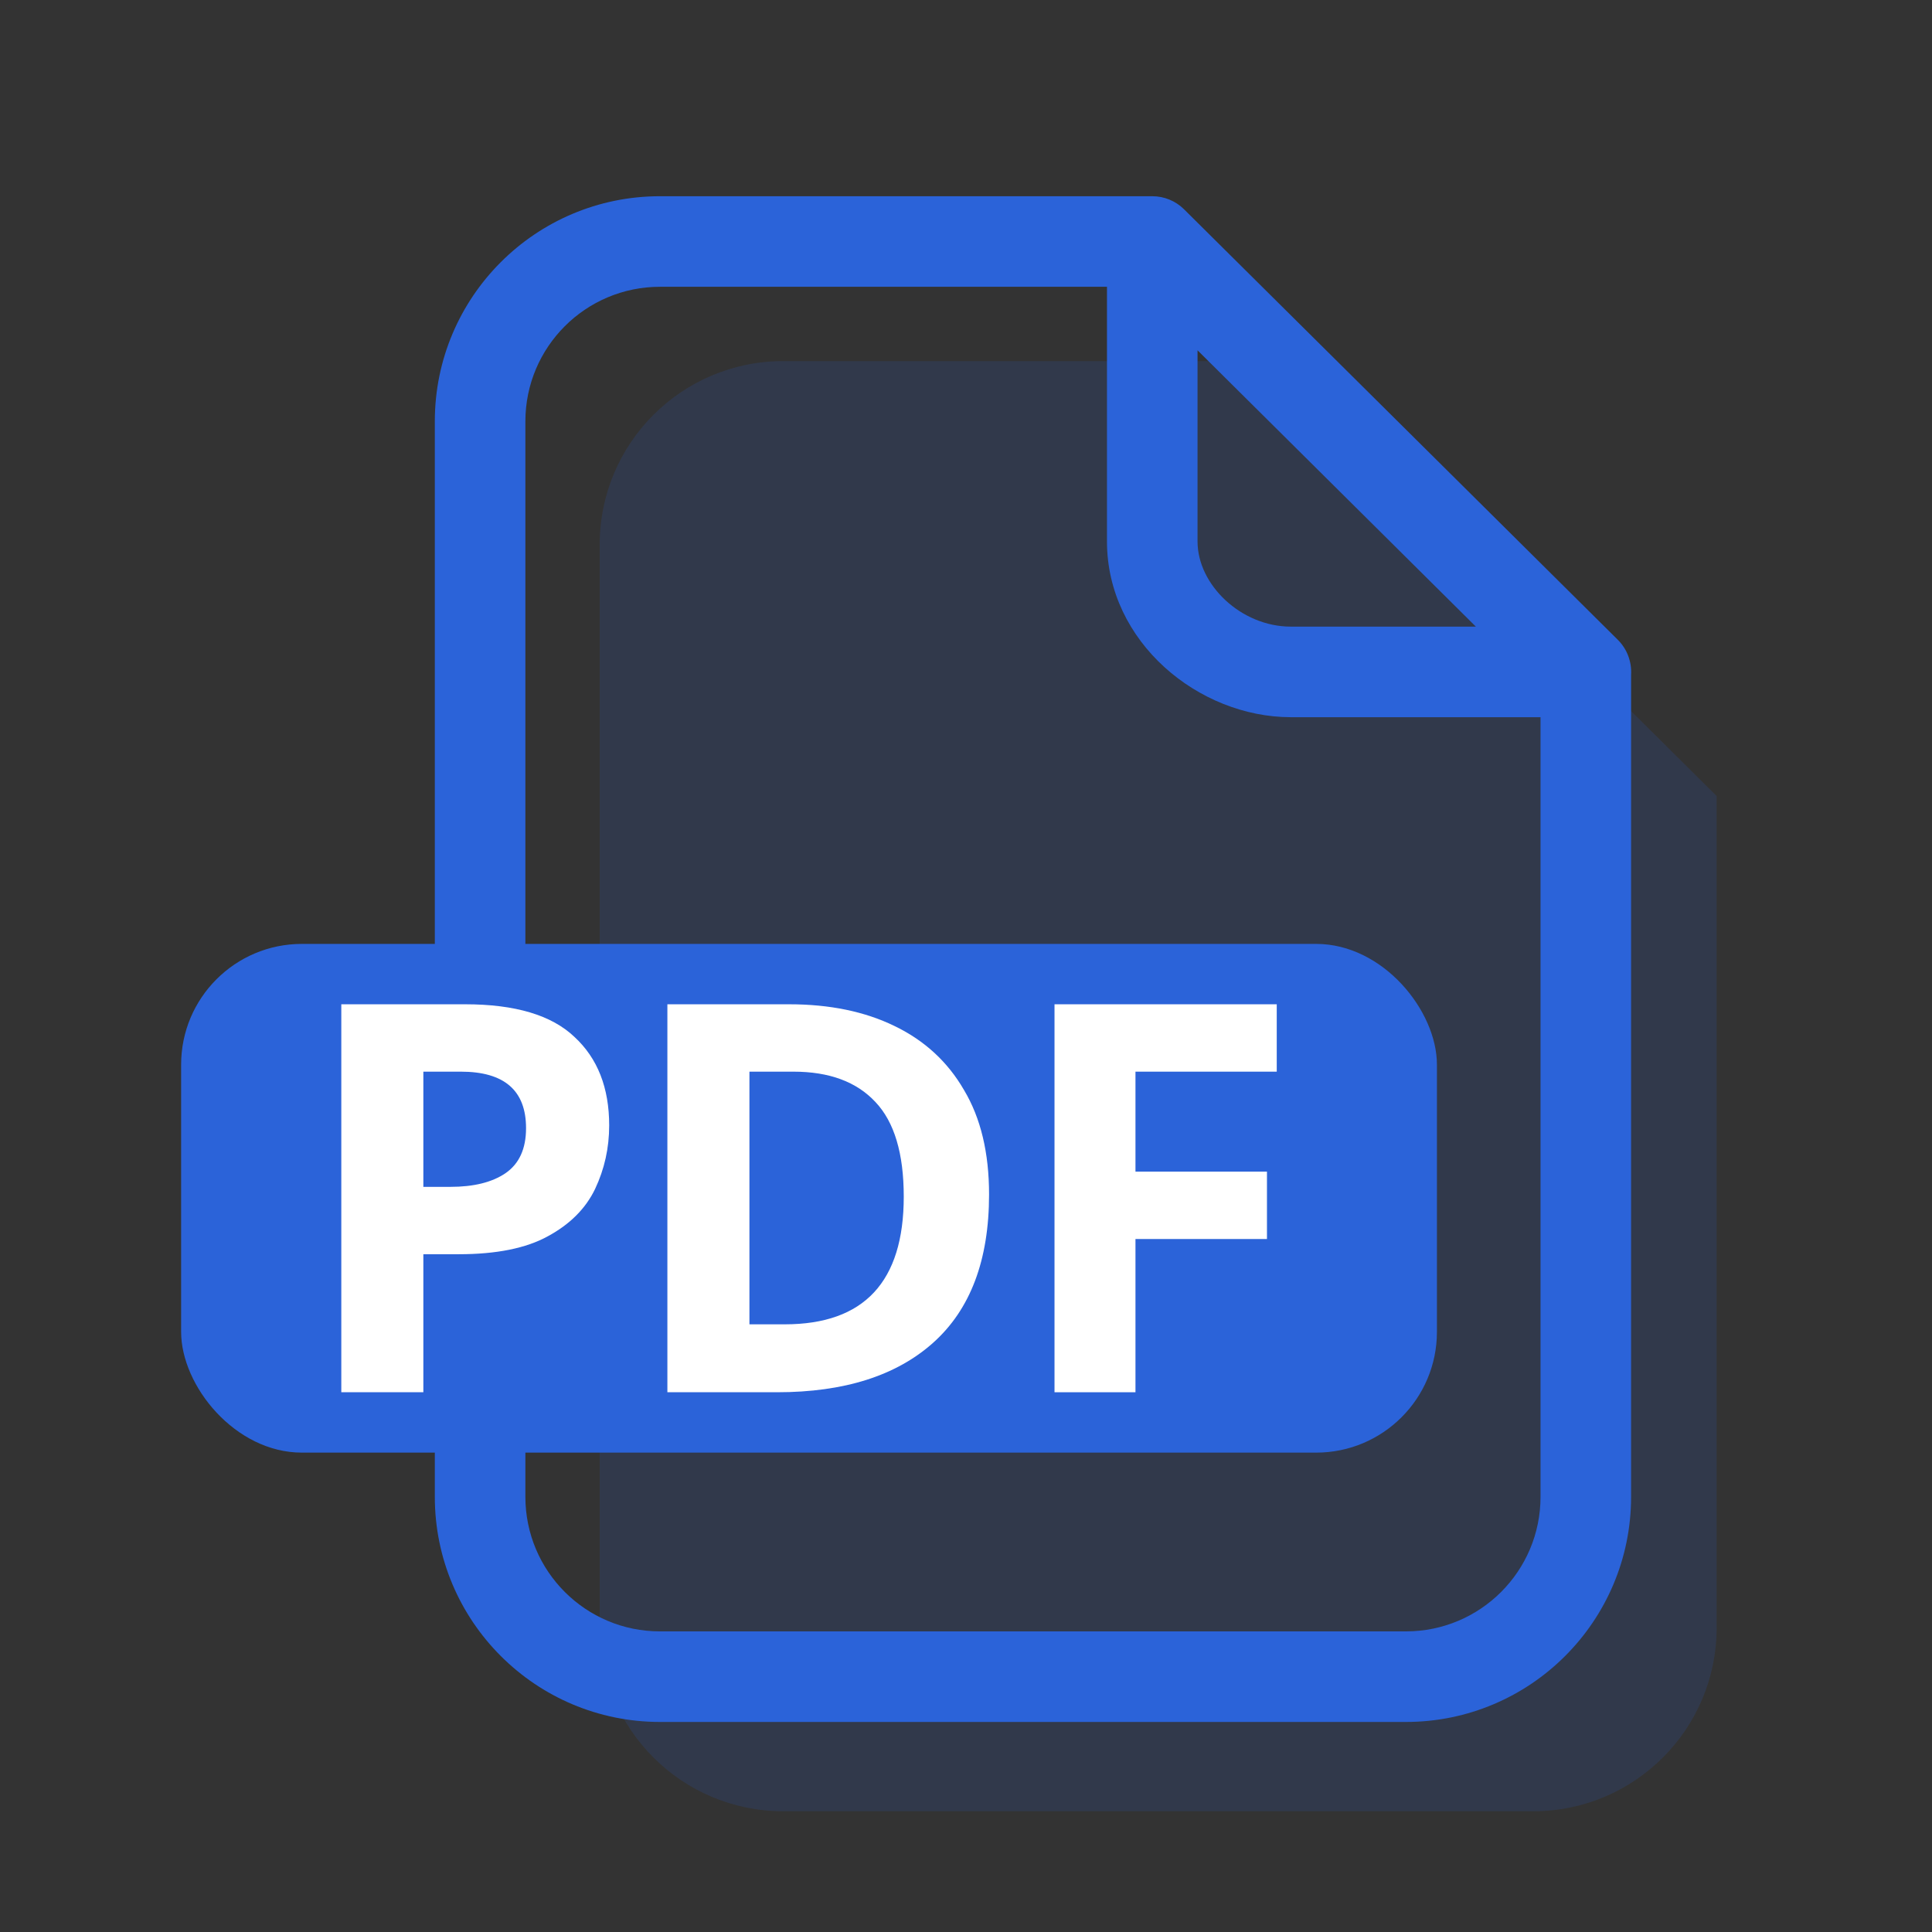 <svg width="32" height="32" viewBox="0 0 32 32" fill="none" xmlns="http://www.w3.org/2000/svg">
<rect x="0" y="0" width="32" height="32" fill="#333333" stroke="none"/>
<path opacity="0.15" d="M28.433 13.185V26.961C28.433 28.639 27.072 30 25.394 30H12.973C11.294 30 9.933 28.639 9.933 26.961V9.02C9.933 7.342 11.294 5.981 12.973 5.981H21.179L28.433 13.185Z" fill="#2B63D9"/>
<path fill-rule="evenodd" clip-rule="evenodd" d="M10.932 4.75C9.7 4.75 8.702 5.748 8.702 6.979V24.792C8.702 26.023 9.7 27.021 10.932 27.021H23.286C24.518 27.021 25.516 26.023 25.516 24.792V11.879H21.381C19.856 11.879 18.335 10.637 18.335 8.968V4.75H10.932ZM19.835 5.802V8.968C19.835 9.687 20.557 10.379 21.381 10.379H24.445L19.835 5.802ZM19.613 3.468C19.473 3.328 19.283 3.25 19.085 3.25H10.932C8.872 3.25 7.202 4.92 7.202 6.979V24.792C7.202 26.851 8.872 28.521 10.932 28.521H23.286C25.346 28.521 27.016 26.851 27.016 24.792V11.178C27.029 10.965 26.952 10.752 26.796 10.597L19.613 3.468Z" fill="#2B63D9"/>
<rect x="3" y="15.634" width="20.8" height="8.426" rx="2" fill="#2B63D9"/>
<path d="M7.705 16.634C8.533 16.634 9.136 16.814 9.514 17.174C9.898 17.528 10.09 18.017 10.09 18.641C10.09 19.013 10.012 19.364 9.856 19.694C9.7 20.018 9.439 20.279 9.073 20.477C8.713 20.675 8.221 20.774 7.597 20.774H7.012V23.06H5.653V16.634H7.705ZM7.633 17.75H7.012V19.658H7.462C7.846 19.658 8.149 19.583 8.371 19.433C8.599 19.277 8.713 19.028 8.713 18.686C8.713 18.062 8.353 17.75 7.633 17.75Z" fill="white"/>
<path d="M16.382 19.784C16.382 20.87 16.073 21.689 15.455 22.241C14.843 22.787 13.982 23.06 12.872 23.06H11.054V16.634H13.07C13.742 16.634 14.324 16.754 14.816 16.994C15.314 17.234 15.698 17.588 15.968 18.056C16.244 18.518 16.382 19.094 16.382 19.784ZM14.969 19.82C14.969 19.106 14.813 18.584 14.501 18.254C14.189 17.918 13.736 17.75 13.142 17.75H12.413V21.935H12.998C14.312 21.935 14.969 21.23 14.969 19.82Z" fill="white"/>
<path d="M18.807 23.06H17.466V16.634H21.147V17.75H18.807V19.406H20.985V20.522H18.807V23.06Z" fill="white"/>
</svg>
